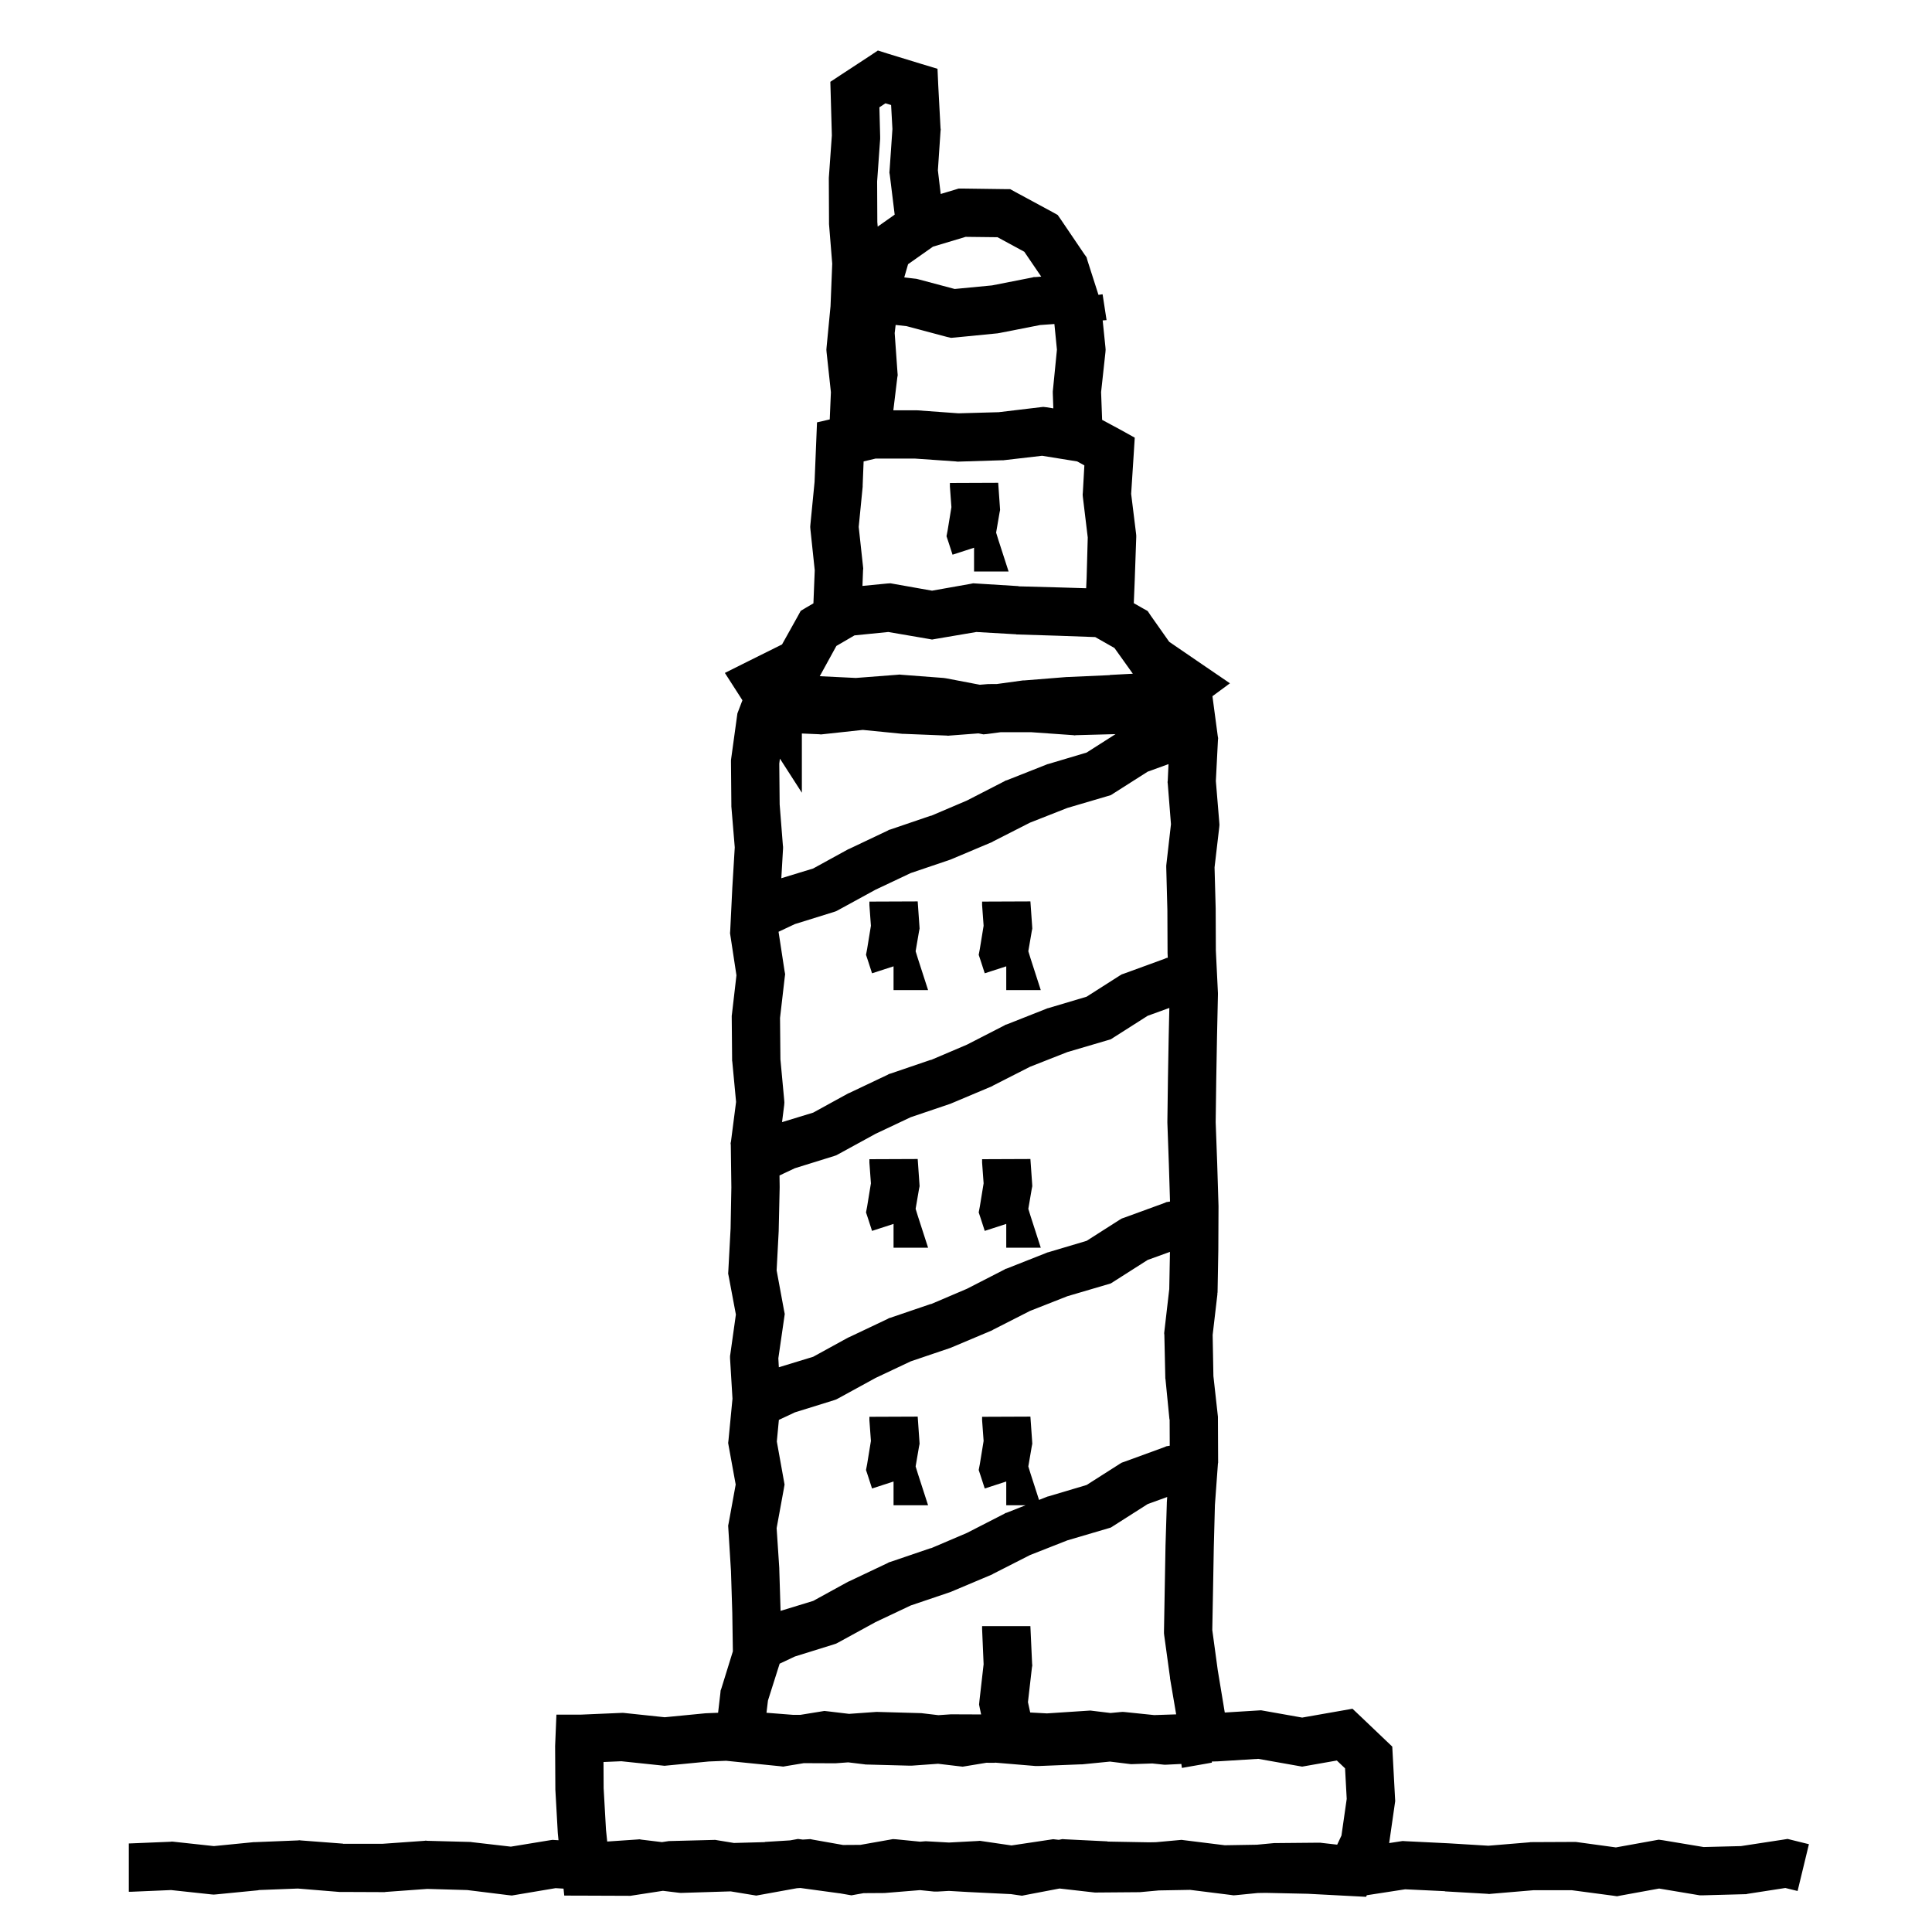 <svg width="120" height="120" viewBox="0 0 120 120" fill="none" xmlns="http://www.w3.org/2000/svg">
<path d="M55.195 3.348L57.223 3.969L58.23 4.273L58.277 5.316L58.418 7.965L58.43 8.047L58.418 8.141L58.254 10.578L58.429 12.048L59.32 11.781L59.543 11.711H59.766L62.367 11.746H62.742L63.059 11.922L65.379 13.176L65.695 13.352L65.906 13.656L67.359 15.801L67.488 15.977L67.547 16.188L68.228 18.314L68.484 18.277L68.731 19.883L68.489 19.901L68.66 21.566L68.672 21.719L68.66 21.883L68.391 24.355L68.455 26.078L69.637 26.715L70.481 27.184L70.422 28.133L70.258 30.676L70.562 33.137L70.574 33.254V33.371L70.481 36.008V36.02L70.422 37.465L70.992 37.789L71.285 37.953L71.473 38.234L72.621 39.863L74.66 41.258L76.394 42.441L75.307 43.243L75.637 45.719L75.66 45.848L75.648 45.988L75.519 48.508L75.731 51.074L75.742 51.227L75.731 51.367L75.438 53.875L75.508 56.43V56.477L75.519 59.043L75.648 61.68V61.785L75.59 64.422L75.543 67.07L75.508 69.695L75.602 72.262L75.684 74.91V74.969L75.672 77.606V77.629L75.625 80.266L75.613 80.336V80.406L75.32 82.914L75.367 85.469L75.648 88V88.152L75.66 90.789V90.848L75.648 90.906L75.461 93.473L75.391 96.121L75.344 98.746L75.297 101.242L75.637 103.738L76.07 106.352L76.074 106.368L78.147 106.24L78.325 106.229L78.501 106.26L80.88 106.682L83.261 106.264L84.006 106.133L84.555 106.654L86.045 108.074L86.476 108.484L86.508 109.079L86.65 111.719L86.659 111.866L86.638 112.013L86.284 114.477L86.973 114.371L87.125 114.348L87.277 114.359L89.914 114.488H89.926L92.445 114.641L95 114.43L95.059 114.418H95.106L97.754 114.406H97.859L97.965 114.418L100.367 114.746L102.77 114.312L103.027 114.266L103.285 114.301L105.816 114.723L108.137 114.664L110.738 114.266L111.031 114.219L111.312 114.289L112.355 114.547L111.652 117.453L110.891 117.266L108.547 117.629L108.453 117.652H108.359L105.723 117.723H105.582L103.051 117.301L100.672 117.734L100.438 117.781L100.203 117.746L97.637 117.406H95.234L92.598 117.629L92.492 117.641L92.398 117.629L89.75 117.477V117.465L87.277 117.348L84.895 117.716L84.85 117.815L83.842 117.763L81.233 117.626L78.632 117.57L78.122 117.578L76.777 117.711L76.613 117.723L76.449 117.699L73.918 117.383L71.977 117.418L70.856 117.521L70.794 117.527H70.731L68.092 117.548H68.001L67.911 117.538L65.81 117.299L63.711 117.699L63.477 117.746L63.23 117.711L62.787 117.646L62.727 117.644L60.087 117.515L60.074 117.514L58.938 117.448L58.238 117.488H58.016L57.144 117.399L55.001 117.574L54.945 117.578L54.891 117.579L53.64 117.587L53.141 117.676L52.883 117.723L52.613 117.676L52.162 117.597L52.144 117.598L52.038 117.583L49.718 117.267L49.494 117.281L47.227 117.692L46.972 117.738L46.716 117.696L45.383 117.477L42.371 117.57H42.254L42.137 117.559L41.174 117.442L39.267 117.735L39.151 117.753L39.035 117.752L36.395 117.742L35.047 117.738L35.002 117.306L34.508 117.277L32 117.699L31.789 117.734L31.578 117.711L29.023 117.395L26.539 117.324L23.949 117.512L23.891 117.523H23.832L21.195 117.512H21.078L18.5 117.301L16.051 117.395L16.062 117.406L13.426 117.664L13.273 117.676L13.121 117.664L10.625 117.395L8.164 117.5H8V114.5H8.035L10.578 114.395L10.684 114.383L10.801 114.395L13.285 114.664L15.77 114.418H15.863L18.5 114.312L18.594 114.301L18.676 114.312L21.312 114.512L21.301 114.523H23.738L26.375 114.336L26.445 114.324L26.527 114.336L29.164 114.406H29.234L29.293 114.418L31.73 114.699L34.156 114.301L34.32 114.277L34.484 114.289L34.69 114.3L34.651 113.914L34.648 113.88L34.645 113.845L34.497 111.204L34.494 111.166V111.128L34.48 108.488V108.453L34.481 108.418L34.501 107.938L34.56 106.5H36.058L38.575 106.392L38.687 106.388L38.797 106.398L41.287 106.661L43.775 106.419L43.817 106.415L43.859 106.413L44.602 106.383L44.746 105.145L44.758 105.004L44.805 104.875L45.52 102.566L45.484 100.176L45.402 97.586L45.238 94.938L45.227 94.762L45.262 94.586L45.695 92.207L45.262 89.828L45.227 89.629L45.25 89.43L45.496 86.875L45.344 84.367V84.227L45.367 84.074L45.707 81.648L45.262 79.281L45.227 79.106L45.238 78.93L45.379 76.293L45.426 73.75L45.391 71.113L45.379 71.008L45.402 70.902L45.719 68.441L45.484 65.945L45.473 65.887V65.816L45.449 63.18V63.086L45.461 63.004L45.742 60.578L45.367 58.117L45.344 57.965L45.355 57.812L45.484 55.176V55.164L45.637 52.633L45.426 50.09V49.984L45.402 47.336V47.23L45.414 47.125L45.777 44.488L45.801 44.312L45.859 44.16L46.113 43.495L45.926 43.203L45.023 41.797L46.523 41.047L48.574 40.027L49.535 38.305L49.734 37.941L50.086 37.73L50.523 37.475L50.605 35.422L50.336 32.879L50.324 32.727L50.336 32.574L50.594 29.938L50.699 27.383L50.746 26.234L51.537 26.051L51.609 24.359L51.34 21.875L51.328 21.723L51.34 21.57L51.586 19.016L51.691 16.379L51.492 13.918V13.801L51.48 11.164V11.047L51.668 8.41L51.598 5.926L51.574 5.082L52.266 4.625L53.93 3.535L54.527 3.137L55.195 3.348ZM75.693 109.398L75.648 109.4L75.267 109.412L75.273 109.48L75.016 109.527L73.41 109.809L73.375 109.562L72.426 109.609H72.309L72.203 109.598L71.573 109.532L70.369 109.572L70.253 109.576L70.139 109.562L68.942 109.415L67.223 109.586H67.141L64.504 109.691H64.328L61.797 109.48V109.492L61.264 109.489L60.003 109.697L59.794 109.731L59.584 109.707L58.266 109.551L56.629 109.668H56.477L53.84 109.598H53.77L53.699 109.586L52.683 109.463L51.947 109.517L51.892 109.521H51.835L49.926 109.513L48.848 109.691L48.648 109.727L48.449 109.703L45.777 109.434L45.101 109.365L44.022 109.409L41.425 109.661L41.273 109.676L41.123 109.66L38.593 109.394L37.485 109.441L37.493 111.066L37.639 113.646L37.715 114.381L39.582 114.254L39.723 114.242L39.863 114.266L41.115 114.417L41.454 114.366L41.547 114.353L41.642 114.35L44.281 114.282L44.424 114.278L44.563 114.302L45.587 114.47L47.504 114.418V114.406L49.077 114.309L49.333 114.263L49.566 114.221L49.802 114.252L49.861 114.26L50.152 114.242L50.328 114.23L50.504 114.266L52.363 114.595L53.441 114.588L55.262 114.266L55.461 114.23L55.66 114.242L57.148 114.39L57.399 114.37L57.502 114.362L57.605 114.368L58.943 114.443L60.723 114.348L60.863 114.336L61.016 114.359L62.825 114.624L65.217 114.266L65.412 114.236L65.608 114.258L65.759 114.274L65.809 114.266L65.984 114.23L66.16 114.242L68.797 114.371L68.785 114.383L71.363 114.43L71.798 114.422L73.224 114.292L73.385 114.277L73.545 114.298L76.076 114.612L78.064 114.579L79.144 114.477H79.273L81.91 114.453H82.004L82.086 114.465L83.055 114.575L83.321 114.007L83.647 111.732L83.544 109.835L83.033 109.349L81.14 109.682L80.879 109.728L80.619 109.682L78.152 109.245L75.693 109.398ZM71.284 93.421L69.174 94.765L68.996 94.878L68.791 94.94L66.295 95.675L63.977 96.587L61.678 97.757L61.629 97.79L61.575 97.812L59.145 98.837L59.036 98.883L56.569 99.718L54.361 100.761L54.372 100.757L52.069 102.017L51.935 102.087L51.789 102.136L49.37 102.889L48.425 103.334L47.699 105.625L47.608 106.383L49.256 106.512L49.709 106.513L50.992 106.305L51.203 106.27L51.414 106.293L52.739 106.451L54.373 106.334L54.447 106.329L54.523 106.331L57.162 106.405L57.23 106.407L57.296 106.415L58.285 106.532L59.055 106.48H59.16L60.94 106.487L60.859 106.109L60.812 105.875L60.836 105.629L61.094 103.367L61 101.176V101H64V101.023L64.106 103.332L64.117 103.449L64.094 103.578L63.848 105.723L63.988 106.366L65.029 106.422L67.582 106.254L67.723 106.245L67.861 106.262L68.976 106.397L69.578 106.34L69.731 106.328L69.883 106.34L71.69 106.527L72.911 106.487H72.912L73.054 106.482L72.672 104.242V104.195L72.309 101.559L72.297 101.441V101.324L72.391 96.051V96.027L72.473 93.391V93.332L72.497 92.981L71.284 93.421ZM71.284 78.257L69.174 79.601L68.996 79.714L68.791 79.776L66.295 80.511L63.977 81.423L61.678 82.593L61.629 82.626L61.575 82.649L59.145 83.673L59.036 83.719L56.569 84.555L54.361 85.597L54.372 85.593L52.069 86.853L51.935 86.923L51.789 86.973L49.37 87.725L48.377 88.192L48.25 89.535L48.684 91.949L48.73 92.207L48.684 92.477L48.238 94.914L48.402 97.398V97.445L48.483 100.054L50.507 99.436L52.675 98.246L52.761 98.209L55.136 97.083L55.217 97.036L55.298 97.014L57.818 96.155L57.813 96.17L60.056 95.214L62.392 94.016L62.451 93.978L62.532 93.956L63.695 93.496H62.5V92.019L61.164 92.453L60.906 91.656L60.789 91.305L60.859 90.941L61.094 89.5L61 88.211V88L64 87.988L64.106 89.488L64.117 89.676L64.082 89.852L63.871 91.082L64.012 91.539L64.536 93.163L64.991 92.983L65.056 92.956L65.115 92.943L67.492 92.235L69.533 90.934L69.673 90.849L69.829 90.795L72.322 89.885L72.451 89.829L72.598 89.805L72.655 89.796L72.648 88.164H72.637L72.391 85.668L72.379 85.609V85.551L72.32 82.914L72.309 82.809L72.32 82.703L72.625 80.066L72.668 77.756L71.284 78.257ZM57.105 89.488L57.117 89.676L57.082 89.852L56.871 91.082L57.012 91.539L57.645 93.496H55.5V92.019L54.164 92.453L53.906 91.656L53.789 91.305L53.859 90.941L54.094 89.5L54 88.211V88L57 87.988L57.105 89.488ZM71.284 63.093L69.174 64.436L68.996 64.551L68.791 64.612L66.295 65.347L63.977 66.259L61.678 67.429L61.629 67.462L61.575 67.485L59.145 68.509L59.036 68.555L56.569 69.391L54.361 70.433L54.372 70.429L52.069 71.689L51.935 71.759L51.789 71.809L49.37 72.561L48.416 73.01L48.426 73.703V73.762L48.367 76.398V76.445L48.238 78.906L48.695 81.379L48.742 81.613L48.707 81.859L48.344 84.367L48.375 84.923L50.507 84.272L52.675 83.082L52.761 83.045L55.136 81.919L55.217 81.872L55.298 81.85L57.818 80.991L57.813 81.006L60.056 80.05L62.392 78.852L62.451 78.814L62.532 78.792L64.991 77.82L65.056 77.792L65.115 77.779L67.492 77.071L69.533 75.769L69.673 75.685L69.829 75.631L72.322 74.721L72.451 74.665L72.598 74.642L72.672 74.63L72.602 72.367L72.508 69.731V69.66L72.543 67.023V67L72.59 64.363L72.63 62.605L71.284 63.093ZM57.105 73.488L57.117 73.676L57.082 73.852L56.871 75.082L57.012 75.539L57.645 77.496H55.5V76.019L54.164 76.453L53.906 75.656L53.789 75.305L53.859 74.941L54.094 73.5L54 72.211V72L57 71.988L57.105 73.488ZM64.106 73.488L64.117 73.676L64.082 73.852L63.871 75.082L64.012 75.539L64.644 77.496H62.5V76.019L61.164 76.453L60.906 75.656L60.789 75.305L60.859 74.941L61.094 73.5L61 72.211V72L64 71.988L64.106 73.488ZM71.284 47.93L69.174 49.273L68.996 49.387L68.791 49.448L66.295 50.183L63.977 51.095L61.678 52.265L61.629 52.298L61.575 52.321L59.145 53.345L59.036 53.391L56.569 54.227L54.361 55.27L54.372 55.265L52.069 56.524L51.935 56.595L51.789 56.645L49.37 57.397L48.357 57.874L48.73 60.309L48.766 60.508L48.742 60.695L48.449 63.227L48.473 65.793L48.707 68.312L48.719 68.477L48.707 68.641L48.574 69.698L50.507 69.108L52.675 67.918L52.761 67.882L55.136 66.755L55.217 66.708L55.298 66.686L57.818 65.827L57.813 65.842L60.056 64.887L62.392 63.688L62.451 63.65L62.532 63.628L64.991 62.656L65.056 62.628L65.115 62.615L67.492 61.907L69.533 60.605L69.673 60.52L69.829 60.467L72.322 59.557L72.451 59.502L72.533 59.487L72.519 59.195V59.113L72.508 56.523L72.438 53.875V53.77L72.449 53.664L72.731 51.191L72.531 48.672L72.519 48.578L72.531 48.484L72.578 47.461L71.284 47.93ZM57.105 57.488L57.117 57.676L57.082 57.852L56.871 59.082L57.012 59.539L57.645 61.496H55.5V60.02L54.164 60.453L53.906 59.656L53.789 59.305L53.859 58.941L54.094 57.5L54 56.211V56L57 55.988L57.105 57.488ZM64.106 57.488L64.117 57.676L64.082 57.852L63.871 59.082L64.012 59.539L64.644 61.496H62.5V60.02L61.164 60.453L60.906 59.656L60.789 59.305L60.859 58.941L61.094 57.5L61 56.211V56L64 55.988L64.106 57.488ZM51.105 45.605L50.988 45.617L50.883 45.605L49.805 45.559V49.238L48.442 47.119L48.402 47.43L48.426 49.961L48.625 52.492L48.637 52.598V52.691L48.529 54.548L50.507 53.944L52.675 52.754L52.761 52.718L55.136 51.591L55.217 51.544L55.298 51.523L57.818 50.663L57.813 50.678L60.056 49.723L62.392 48.523L62.451 48.486L62.532 48.464L64.991 47.492L65.056 47.465L65.115 47.452L67.492 46.743L69.288 45.598L66.82 45.664L66.75 45.676L66.68 45.664L64.031 45.477H62.164L61.316 45.59L61.082 45.613L60.848 45.566L60.77 45.552L58.98 45.688L58.887 45.699L58.805 45.688L56.168 45.582H56.074L53.59 45.336L51.105 45.605ZM58.16 39.676L57.891 39.723L57.633 39.676L55.172 39.254L53.074 39.465L51.949 40.121L50.977 41.891L50.915 42L53.16 42.109L55.75 41.91L55.867 41.898L55.984 41.91L58.609 42.109L58.773 42.133L60.857 42.531L61.383 42.488H61.5L61.913 42.486L63.543 42.262H63.625L66.262 42.051H66.309L68.934 41.934V41.922L70.361 41.846L70.336 41.809L69.223 40.25L68.027 39.57L65.766 39.488L63.129 39.406L63.105 39.395H63.082L60.645 39.254L58.16 39.676ZM62.301 28.59H62.16L59.523 28.672H59.453L59.371 28.66L56.84 28.484H54.379L53.641 28.66L53.582 30.137V30.23L53.336 32.727L53.605 35.199L53.617 35.316L53.605 35.422L53.569 36.393L55.113 36.242L55.312 36.23L55.512 36.266L57.891 36.688L60.27 36.266L60.445 36.23L60.633 36.242L63.27 36.406L63.258 36.418L65.859 36.488L67.463 36.537L67.492 35.902L67.562 33.383L67.258 30.863L67.246 30.723L67.258 30.582L67.352 28.906L66.906 28.66L64.727 28.309L62.301 28.59ZM62.105 31.488L62.117 31.676L62.082 31.852L61.871 33.082L62.012 33.539L62.645 35.496H60.5V34.02L59.164 34.453L58.906 33.656L58.789 33.305L58.859 32.941L59.094 31.5L59 30.211V30L62 29.988L62.105 31.488ZM64.606 20.188L62.098 20.68L62.027 20.691L61.969 20.703L59.344 20.961L59.074 20.984L58.816 20.926L56.309 20.258L55.63 20.183L55.57 20.688L55.746 23.16L55.758 23.301L55.734 23.441L55.487 25.484H56.945L59.535 25.672L62.031 25.602L64.586 25.297L64.797 25.273L65.008 25.297L65.425 25.365L65.391 24.414V24.309L65.402 24.203L65.648 21.719L65.49 20.125L64.606 20.188ZM57.949 15.32L56.402 16.41L56.165 17.23L56.801 17.305L56.906 17.316L57.012 17.34L59.297 17.949L61.617 17.727L64.125 17.234L64.207 17.211H64.301L64.673 17.182L63.621 15.637L61.957 14.734L59.977 14.711L57.949 15.32ZM54.621 6.664L54.668 8.48V8.633L54.48 11.27L54.492 13.789L54.515 14.076L55.569 13.333L55.57 13.332L55.266 10.859L55.242 10.719L55.254 10.578L55.43 8.012L55.348 6.523L54.996 6.418L54.621 6.664Z" fill="black"/>
</svg>
